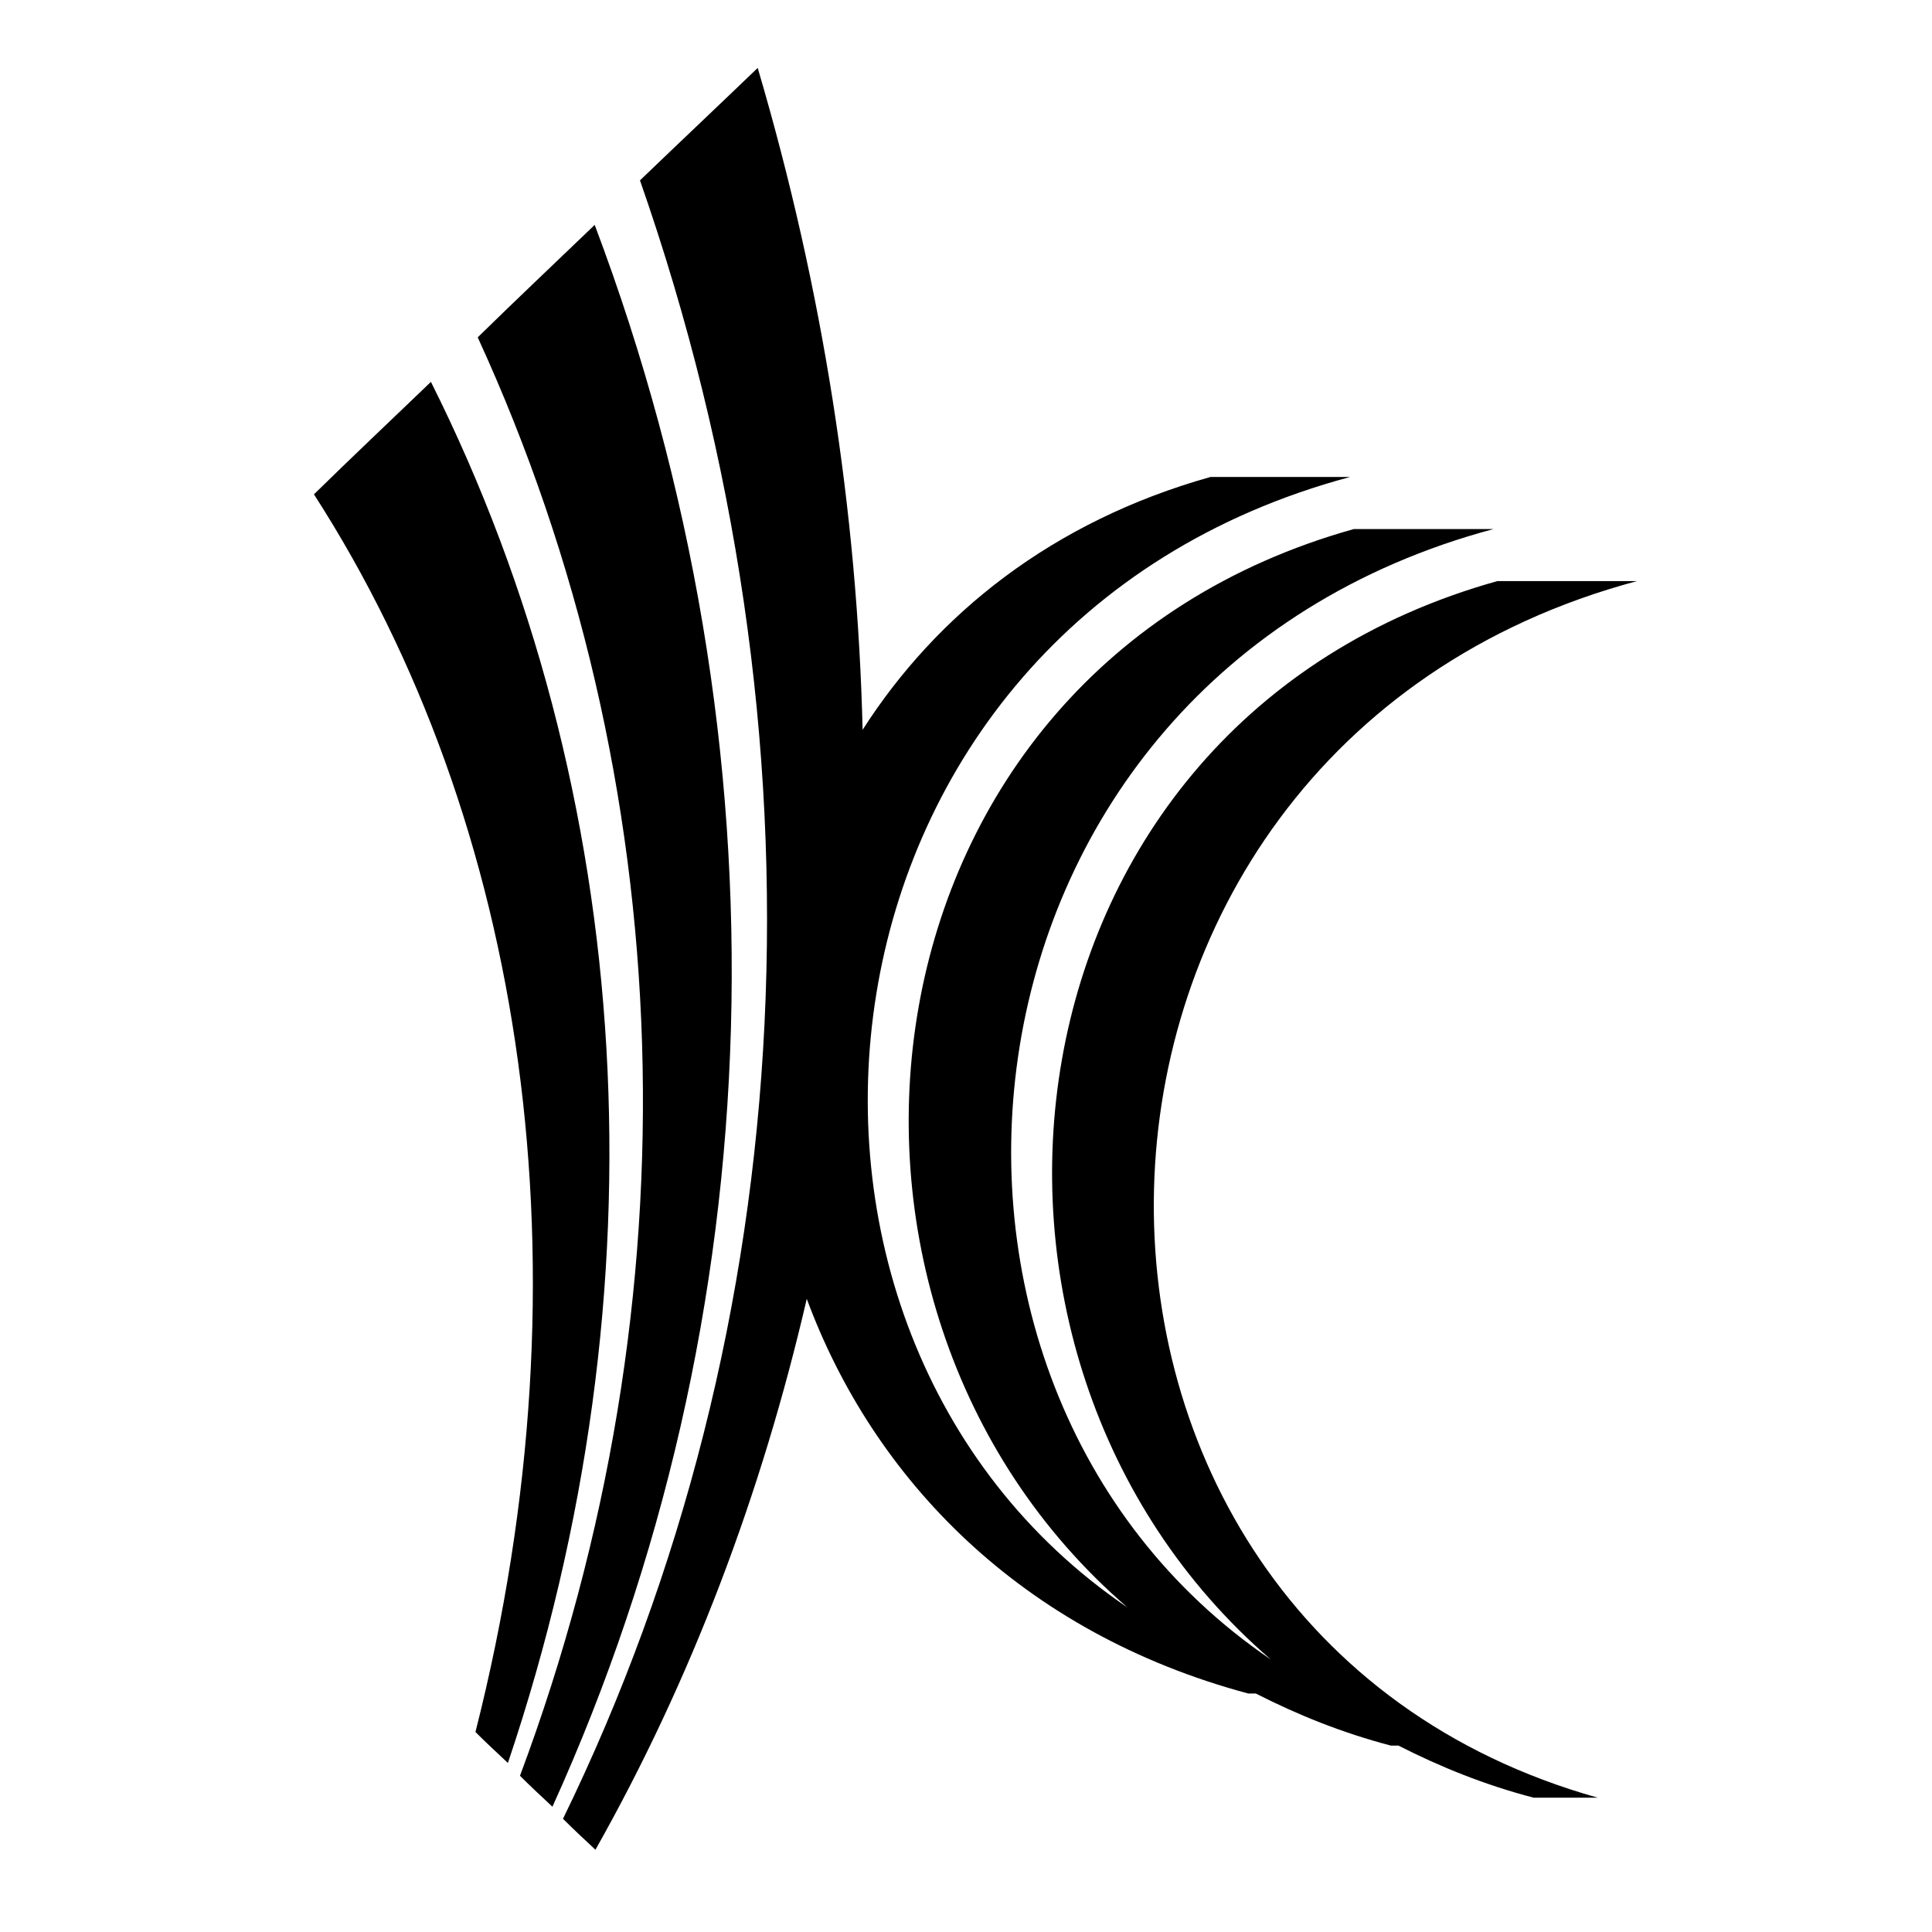 <?xml version="1.0" encoding="utf-8"?>
<!-- Generator: Adobe Illustrator 19.2.0, SVG Export Plug-In . SVG Version: 6.00 Build 0)  -->
<!DOCTYPE svg PUBLIC "-//W3C//DTD SVG 1.1//EN" "http://www.w3.org/Graphics/SVG/1.1/DTD/svg11.dtd">
<svg version="1.1" xmlns="http://www.w3.org/2000/svg" xmlns:xlink="http://www.w3.org/1999/xlink" x="0px" y="0px"
	 viewBox="0 0 256 256" style="enable-background:new 0 0 256 256;" xml:space="preserve">
<g id="kitware">
	<g>
		<g>
			<path d="M216.9,77c-6.2,0-12.3,0-18.5,0c-66.9,18.7-76.9,102.5-30,142.9c-54.2-36.8-44.4-130,29.5-149.8c-6.2,0-12.3,0-18.5,0
				c-66.9,18.7-76.9,102.5-30,142.9c-54.2-36.8-44.4-130,29.5-149.8c-6.2,0-12.3,0-18.5,0c-21,5.9-36.3,18.2-46.1,33.5
				c-0.7-28.8-5.2-58.2-13.9-87.7c-5.2,5-10.4,9.9-15.6,14.9c25.8,73.8,21.6,151.9-10.2,217.1c1.4,1.4,2.8,2.7,4.3,4.1
				c12.7-22.5,22-47.1,28-73c8.8,23.8,28.3,44.2,58.5,52.3c0.3,0,0.6,0,1,0c5.5,2.8,11.4,5.2,17.9,6.9c0.3,0,0.6,0,1,0
				c5.5,2.8,11.4,5.2,17.9,6.9c2.8,0,5.7,0,8.5,0C131.6,215.7,133.3,99.4,216.9,77z"/>
		</g>
		<g>
			<path d="M57.1,50.6c-5.2,5-10.4,9.9-15.5,14.9c28,43.5,37,102.5,21.4,164c1.4,1.4,2.8,2.7,4.3,4.1
				C88.5,170.7,84.3,104.9,57.1,50.6z"/>
		</g>
		<g>
			<path d="M78.8,29.8c-5.2,5-10.4,9.9-15.5,14.9c26.9,58.6,29.3,127.2,5.6,190.6c1.4,1.4,2.8,2.7,4.3,4.1
				C102.6,174.6,105,99.2,78.8,29.8z"/>
		</g>
	</g>
</g>
</svg>
